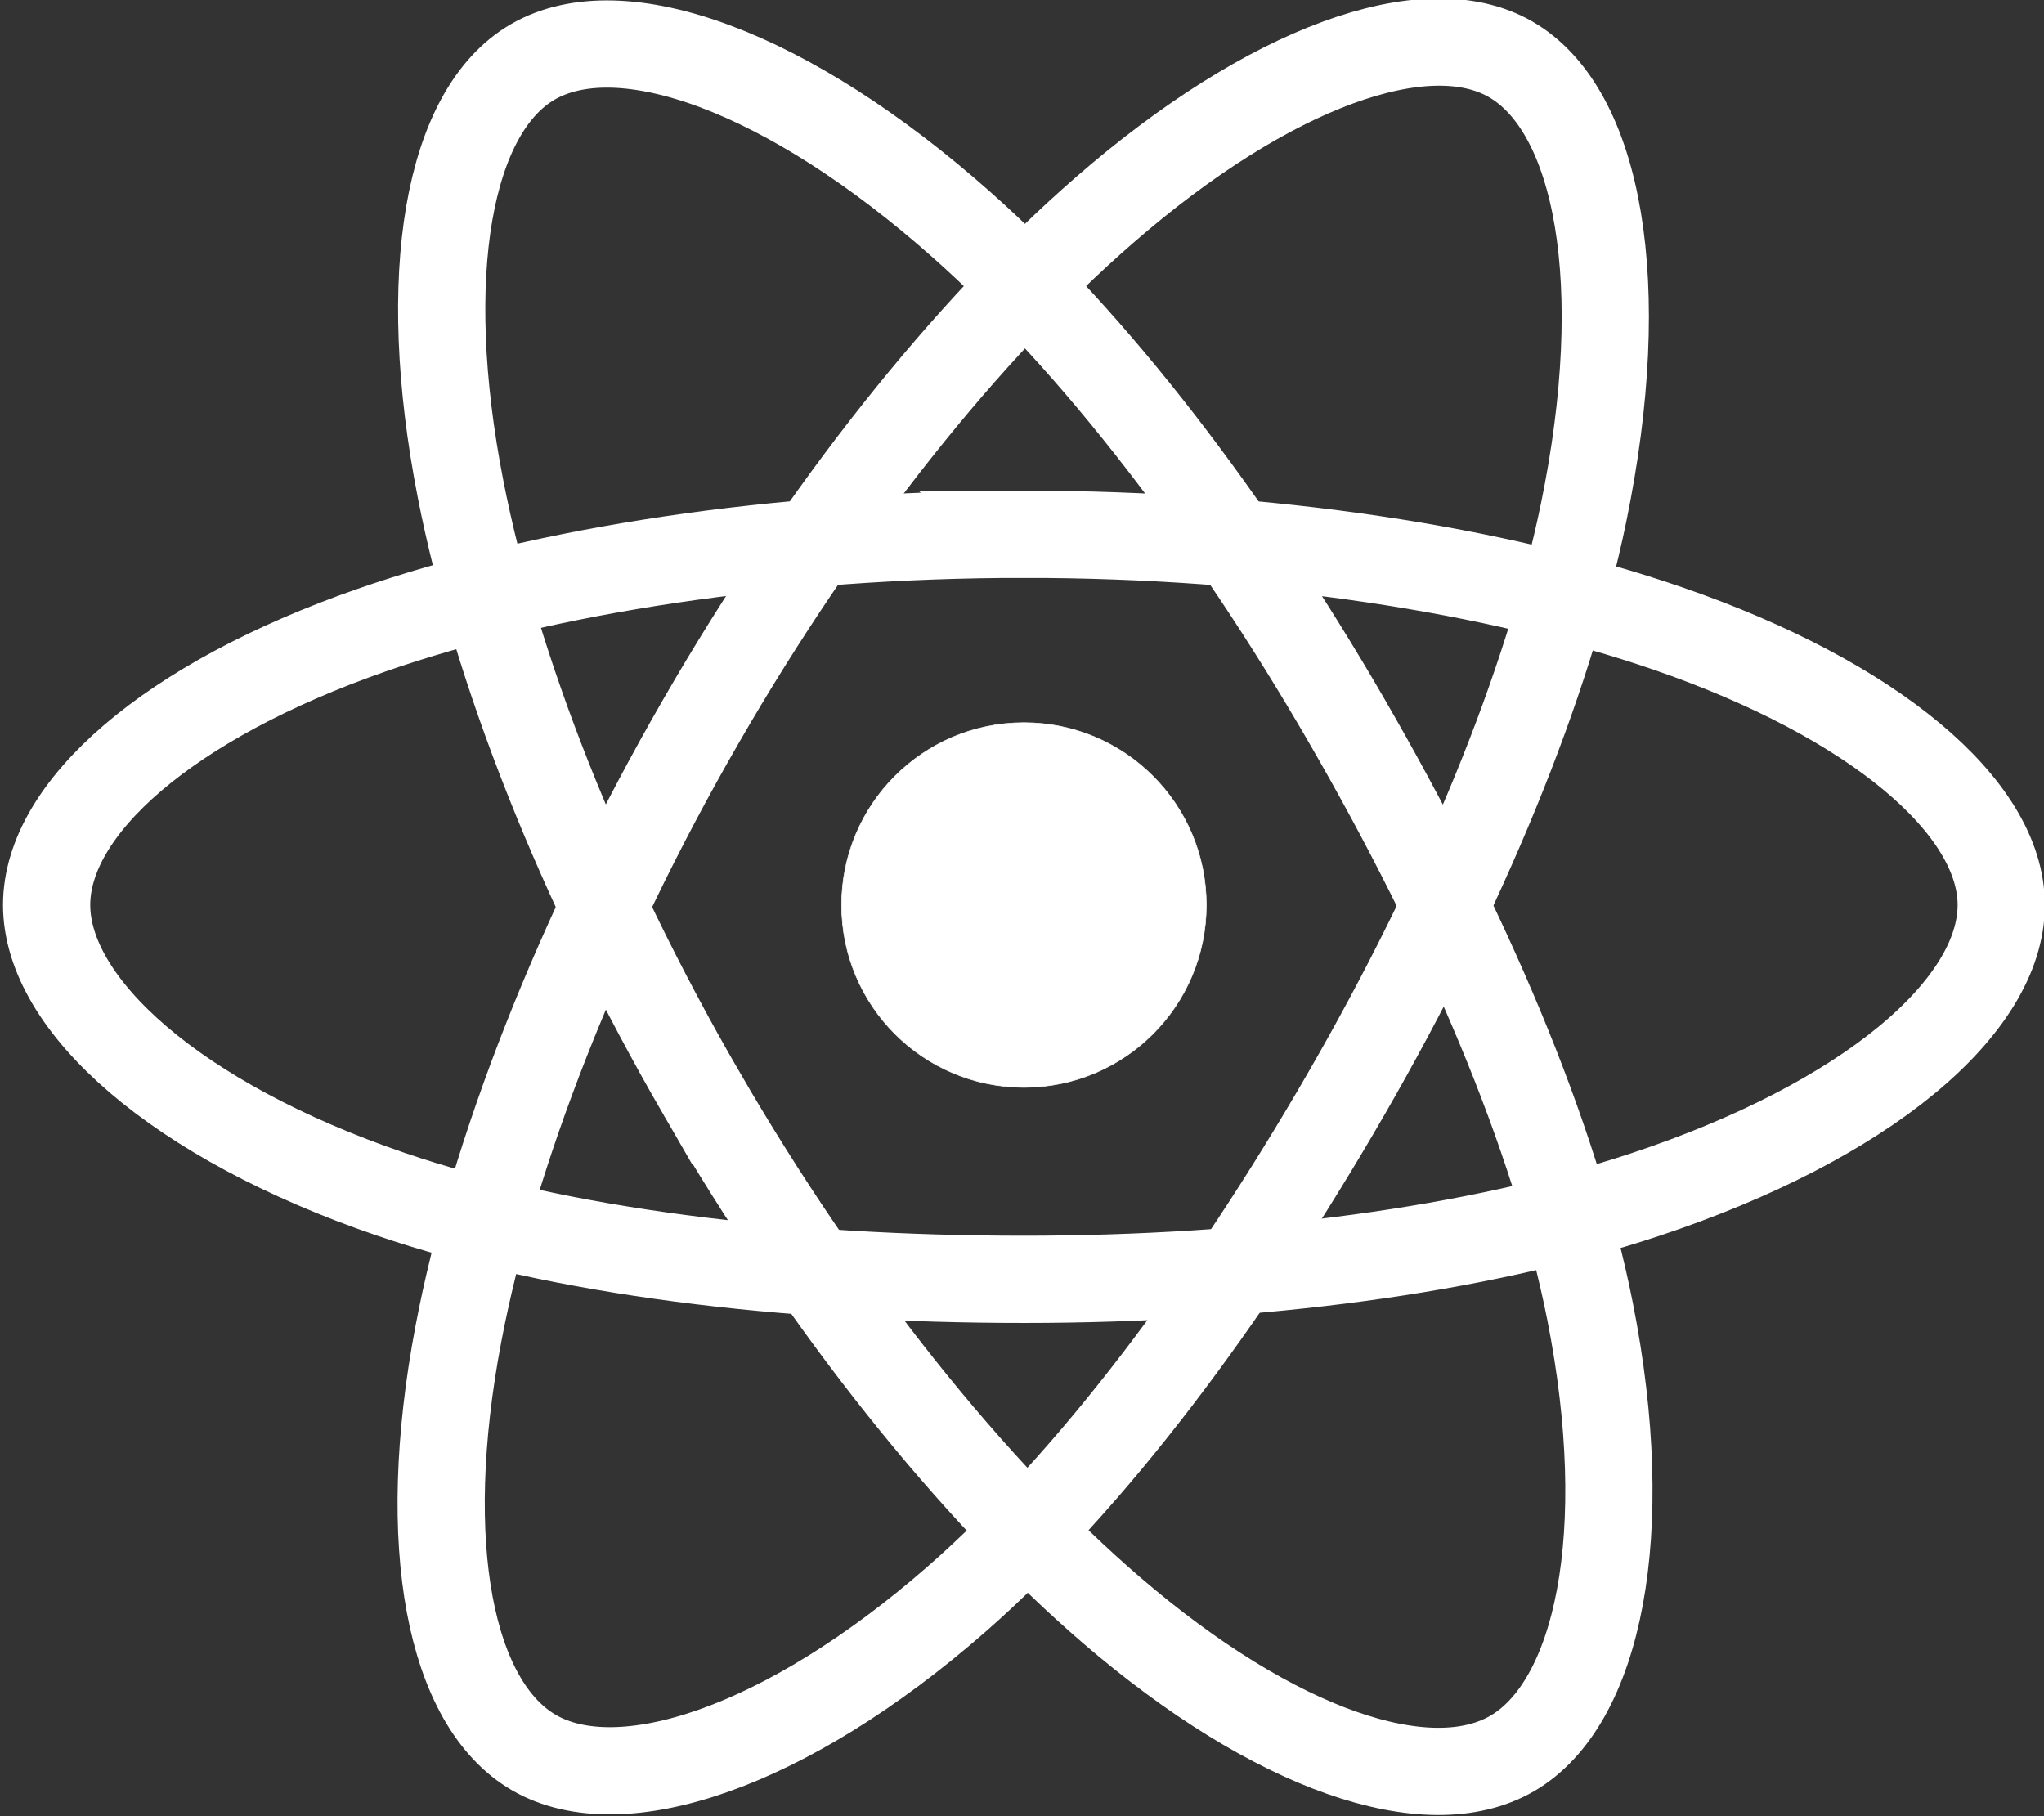 <?xml version="1.0" encoding="UTF-8" standalone="no"?>
<svg
   xmlns:dc="http://purl.org/dc/elements/1.1/"
   xmlns:cc="http://creativecommons.org/ns#"
   xmlns:rdf="http://www.w3.org/1999/02/22-rdf-syntax-ns#"
   xmlns:svg="http://www.w3.org/2000/svg"
   xmlns="http://www.w3.org/2000/svg"
   version="1.1"
   height="79.742cm"
   width="89.742cm"
   viewBox="0 0 3391.828 3013.876"
   id="Layer_2">
  <rect x="0" y="0" width="3391.828" height="3013.876" fill="#333333" stroke="none"/>
  <defs
     id="defs17" />
  <style
     id="style2">.st0{fill:#222}.st1{fill:#00d8ff}.st2{fill:none;stroke:#00d8ff;stroke-width:144.746;stroke-miterlimit:10}</style>
  <g
     transform="translate(-107.331,-305.396)"
     style="stroke:#fff"
     id="g25">
    <circle
       style="fill:#fff;stroke:#fff"
       class="st1"
       cx="1806.5"
       cy="1807.1"
       r="302.6"
       id="circle6" />
    <path
       style="fill:none;stroke:#fff;stroke-width:144.746;stroke-miterlimit:10"
       class="st2"
       d="m 1806.5,1191.9 c 406.2,0 783.6,58.3 1068.1,156.2 342.8,118 553.6,296.9 553.6,458.9 0,168.8 -223.4,358.9 -591.5,480.8 -278.3,92.2 -644.6,140.4 -1030.2,140.4 -395.4,0 -769.7,-45.2 -1051.2,-141.4 C 399.2,2165.1 184.7,1972.6 184.7,1807 c 0,-160.7 201.3,-338.2 539.3,-456 285.6,-99.5 672.3,-159.1 1082.5,-159.1 z"
       id="path8" />
    <path
       style="fill:none;stroke:#fff;stroke-width:144.746;stroke-miterlimit:10"
       class="st2"
       d="m 1271,1501.3 c 202.9,-351.9 442,-649.7 669,-847.2 273.5,-238 533.8,-331.2 674.1,-250.3 146.2,84.3 199.3,372.8 121,752.7 -59.2,287.2 -200.4,628.5 -393.1,962.6 -197.5,342.5 -423.7,644.2 -647.6,840 -283.3,247.7 -557.3,337.3 -700.7,254.6 -139.2,-80.3 -192.4,-343.3 -125.7,-695 56.4,-297.4 198,-662.1 403,-1017.4 z"
       id="path10" />
    <path
       style="fill:none;stroke:#fff;stroke-width:144.746;stroke-miterlimit:10"
       class="st2"
       d="M 1271.5,2119.8 C 1068,1768.2 929.4,1412.4 871.6,1117.1 802,761.3 851.2,489.2 991.4,408.1 c 146.1,-84.6 422.5,13.5 712.5,271 219.3,194.7 444.4,487.5 637.6,821.3 198.1,342.2 346.6,688.8 404.3,980.5 73.1,369.2 13.9,651.3 -129.4,734.2 -139.1,80.5 -393.5,-4.7 -664.9,-238.2 -229.2,-197.3 -474.5,-502.1 -680,-857.1 z"
       id="path12" />
  </g>
</svg>
